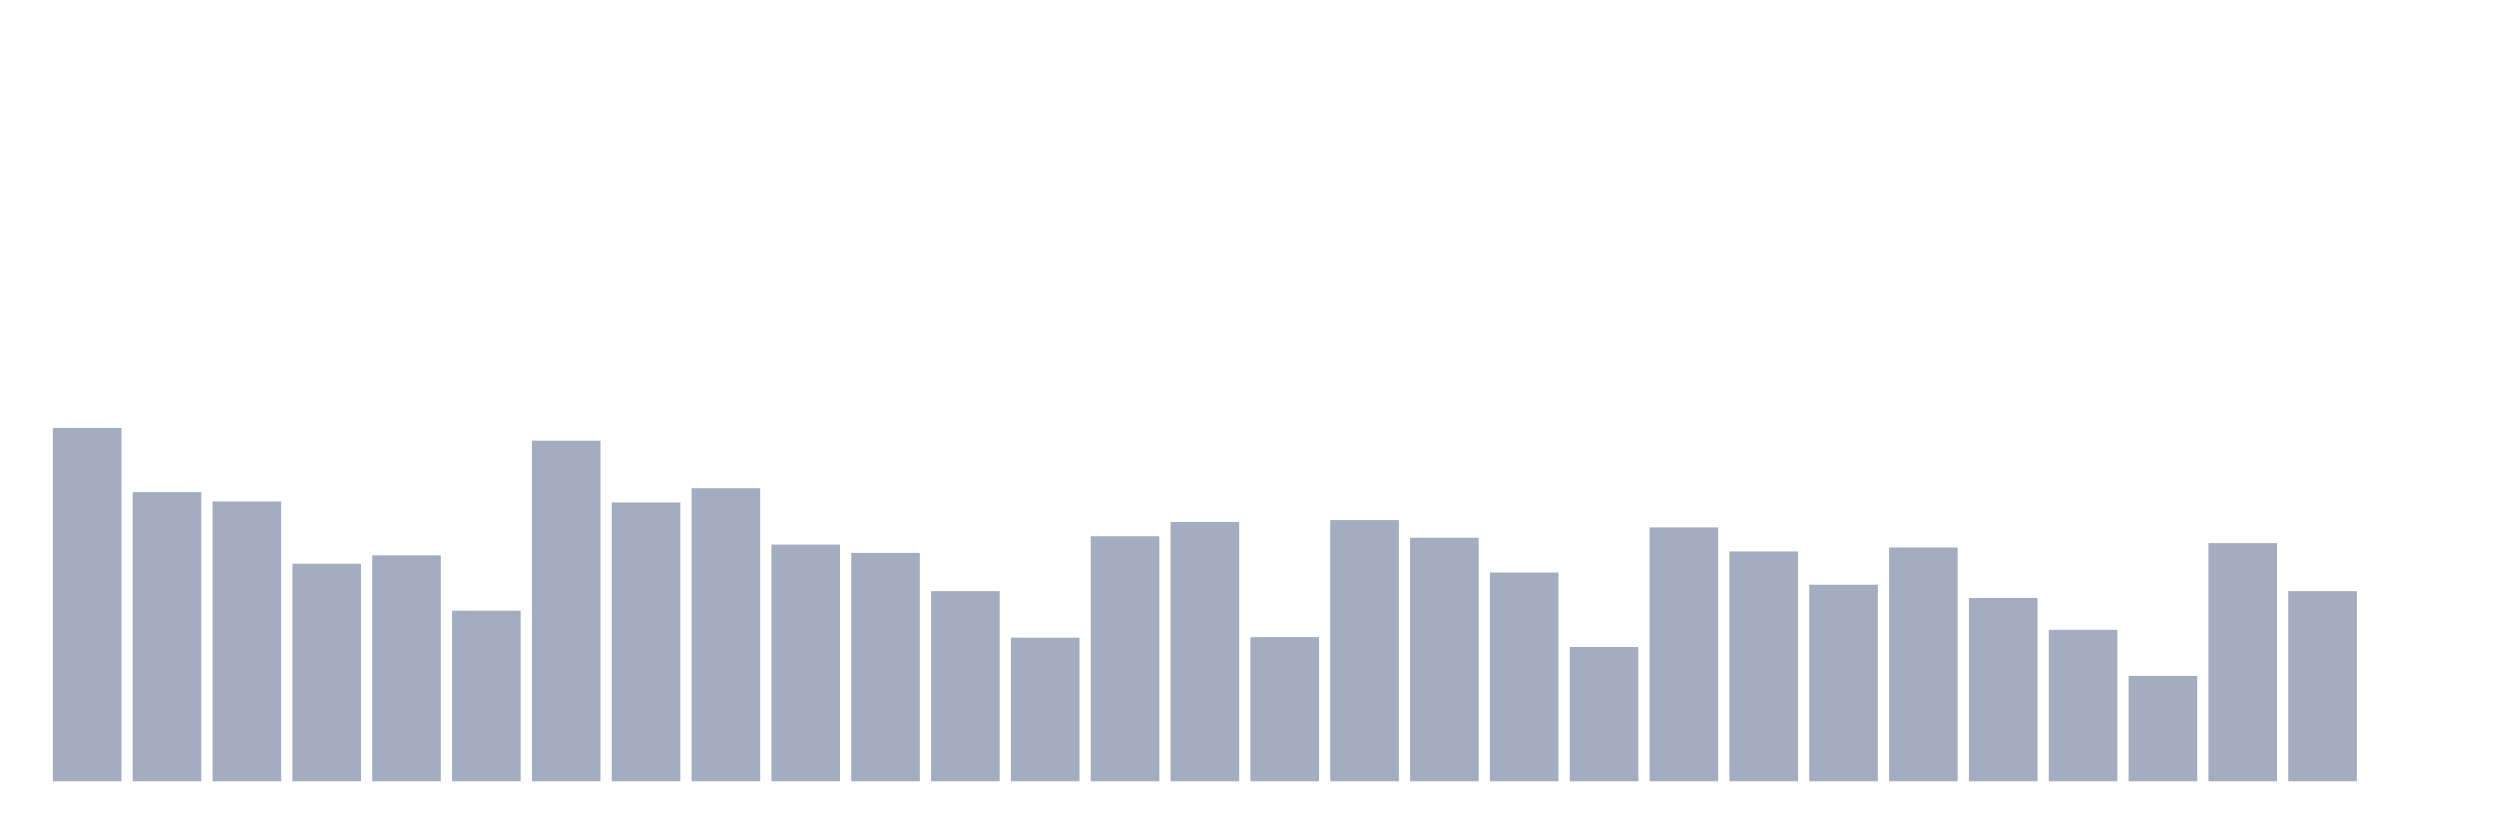 <svg xmlns="http://www.w3.org/2000/svg" viewBox="0 0 480 160"><g transform="translate(10,10)"><rect class="bar" x="0.153" width="13.175" y="72.164" height="67.836" fill="rgb(164,173,192)"></rect><rect class="bar" x="15.482" width="13.175" y="84.489" height="55.511" fill="rgb(164,173,192)"></rect><rect class="bar" x="30.81" width="13.175" y="86.277" height="53.723" fill="rgb(164,173,192)"></rect><rect class="bar" x="46.138" width="13.175" y="98.226" height="41.774" fill="rgb(164,173,192)"></rect><rect class="bar" x="61.466" width="13.175" y="96.626" height="43.374" fill="rgb(164,173,192)"></rect><rect class="bar" x="76.794" width="13.175" y="107.258" height="32.742" fill="rgb(164,173,192)"></rect><rect class="bar" x="92.123" width="13.175" y="74.61" height="65.39" fill="rgb(164,173,192)"></rect><rect class="bar" x="107.451" width="13.175" y="86.465" height="53.535" fill="rgb(164,173,192)"></rect><rect class="bar" x="122.779" width="13.175" y="83.737" height="56.263" fill="rgb(164,173,192)"></rect><rect class="bar" x="138.107" width="13.175" y="94.556" height="45.444" fill="rgb(164,173,192)"></rect><rect class="bar" x="153.436" width="13.175" y="96.156" height="43.844" fill="rgb(164,173,192)"></rect><rect class="bar" x="168.764" width="13.175" y="103.495" height="36.505" fill="rgb(164,173,192)"></rect><rect class="bar" x="184.092" width="13.175" y="112.433" height="27.567" fill="rgb(164,173,192)"></rect><rect class="bar" x="199.42" width="13.175" y="92.957" height="47.043" fill="rgb(164,173,192)"></rect><rect class="bar" x="214.748" width="13.175" y="90.228" height="49.772" fill="rgb(164,173,192)"></rect><rect class="bar" x="230.077" width="13.175" y="112.339" height="27.661" fill="rgb(164,173,192)"></rect><rect class="bar" x="245.405" width="13.175" y="89.852" height="50.148" fill="rgb(164,173,192)"></rect><rect class="bar" x="260.733" width="13.175" y="93.239" height="46.761" fill="rgb(164,173,192)"></rect><rect class="bar" x="276.061" width="13.175" y="99.919" height="40.081" fill="rgb(164,173,192)"></rect><rect class="bar" x="291.39" width="13.175" y="114.22" height="25.78" fill="rgb(164,173,192)"></rect><rect class="bar" x="306.718" width="13.175" y="91.263" height="48.737" fill="rgb(164,173,192)"></rect><rect class="bar" x="322.046" width="13.175" y="95.874" height="44.126" fill="rgb(164,173,192)"></rect><rect class="bar" x="337.374" width="13.175" y="102.272" height="37.728" fill="rgb(164,173,192)"></rect><rect class="bar" x="352.702" width="13.175" y="95.121" height="44.879" fill="rgb(164,173,192)"></rect><rect class="bar" x="368.031" width="13.175" y="104.812" height="35.188" fill="rgb(164,173,192)"></rect><rect class="bar" x="383.359" width="13.175" y="110.927" height="29.073" fill="rgb(164,173,192)"></rect><rect class="bar" x="398.687" width="13.175" y="119.772" height="20.228" fill="rgb(164,173,192)"></rect><rect class="bar" x="414.015" width="13.175" y="94.274" height="45.726" fill="rgb(164,173,192)"></rect><rect class="bar" x="429.344" width="13.175" y="103.495" height="36.505" fill="rgb(164,173,192)"></rect><rect class="bar" x="444.672" width="13.175" y="140" height="0" fill="rgb(164,173,192)"></rect></g></svg>